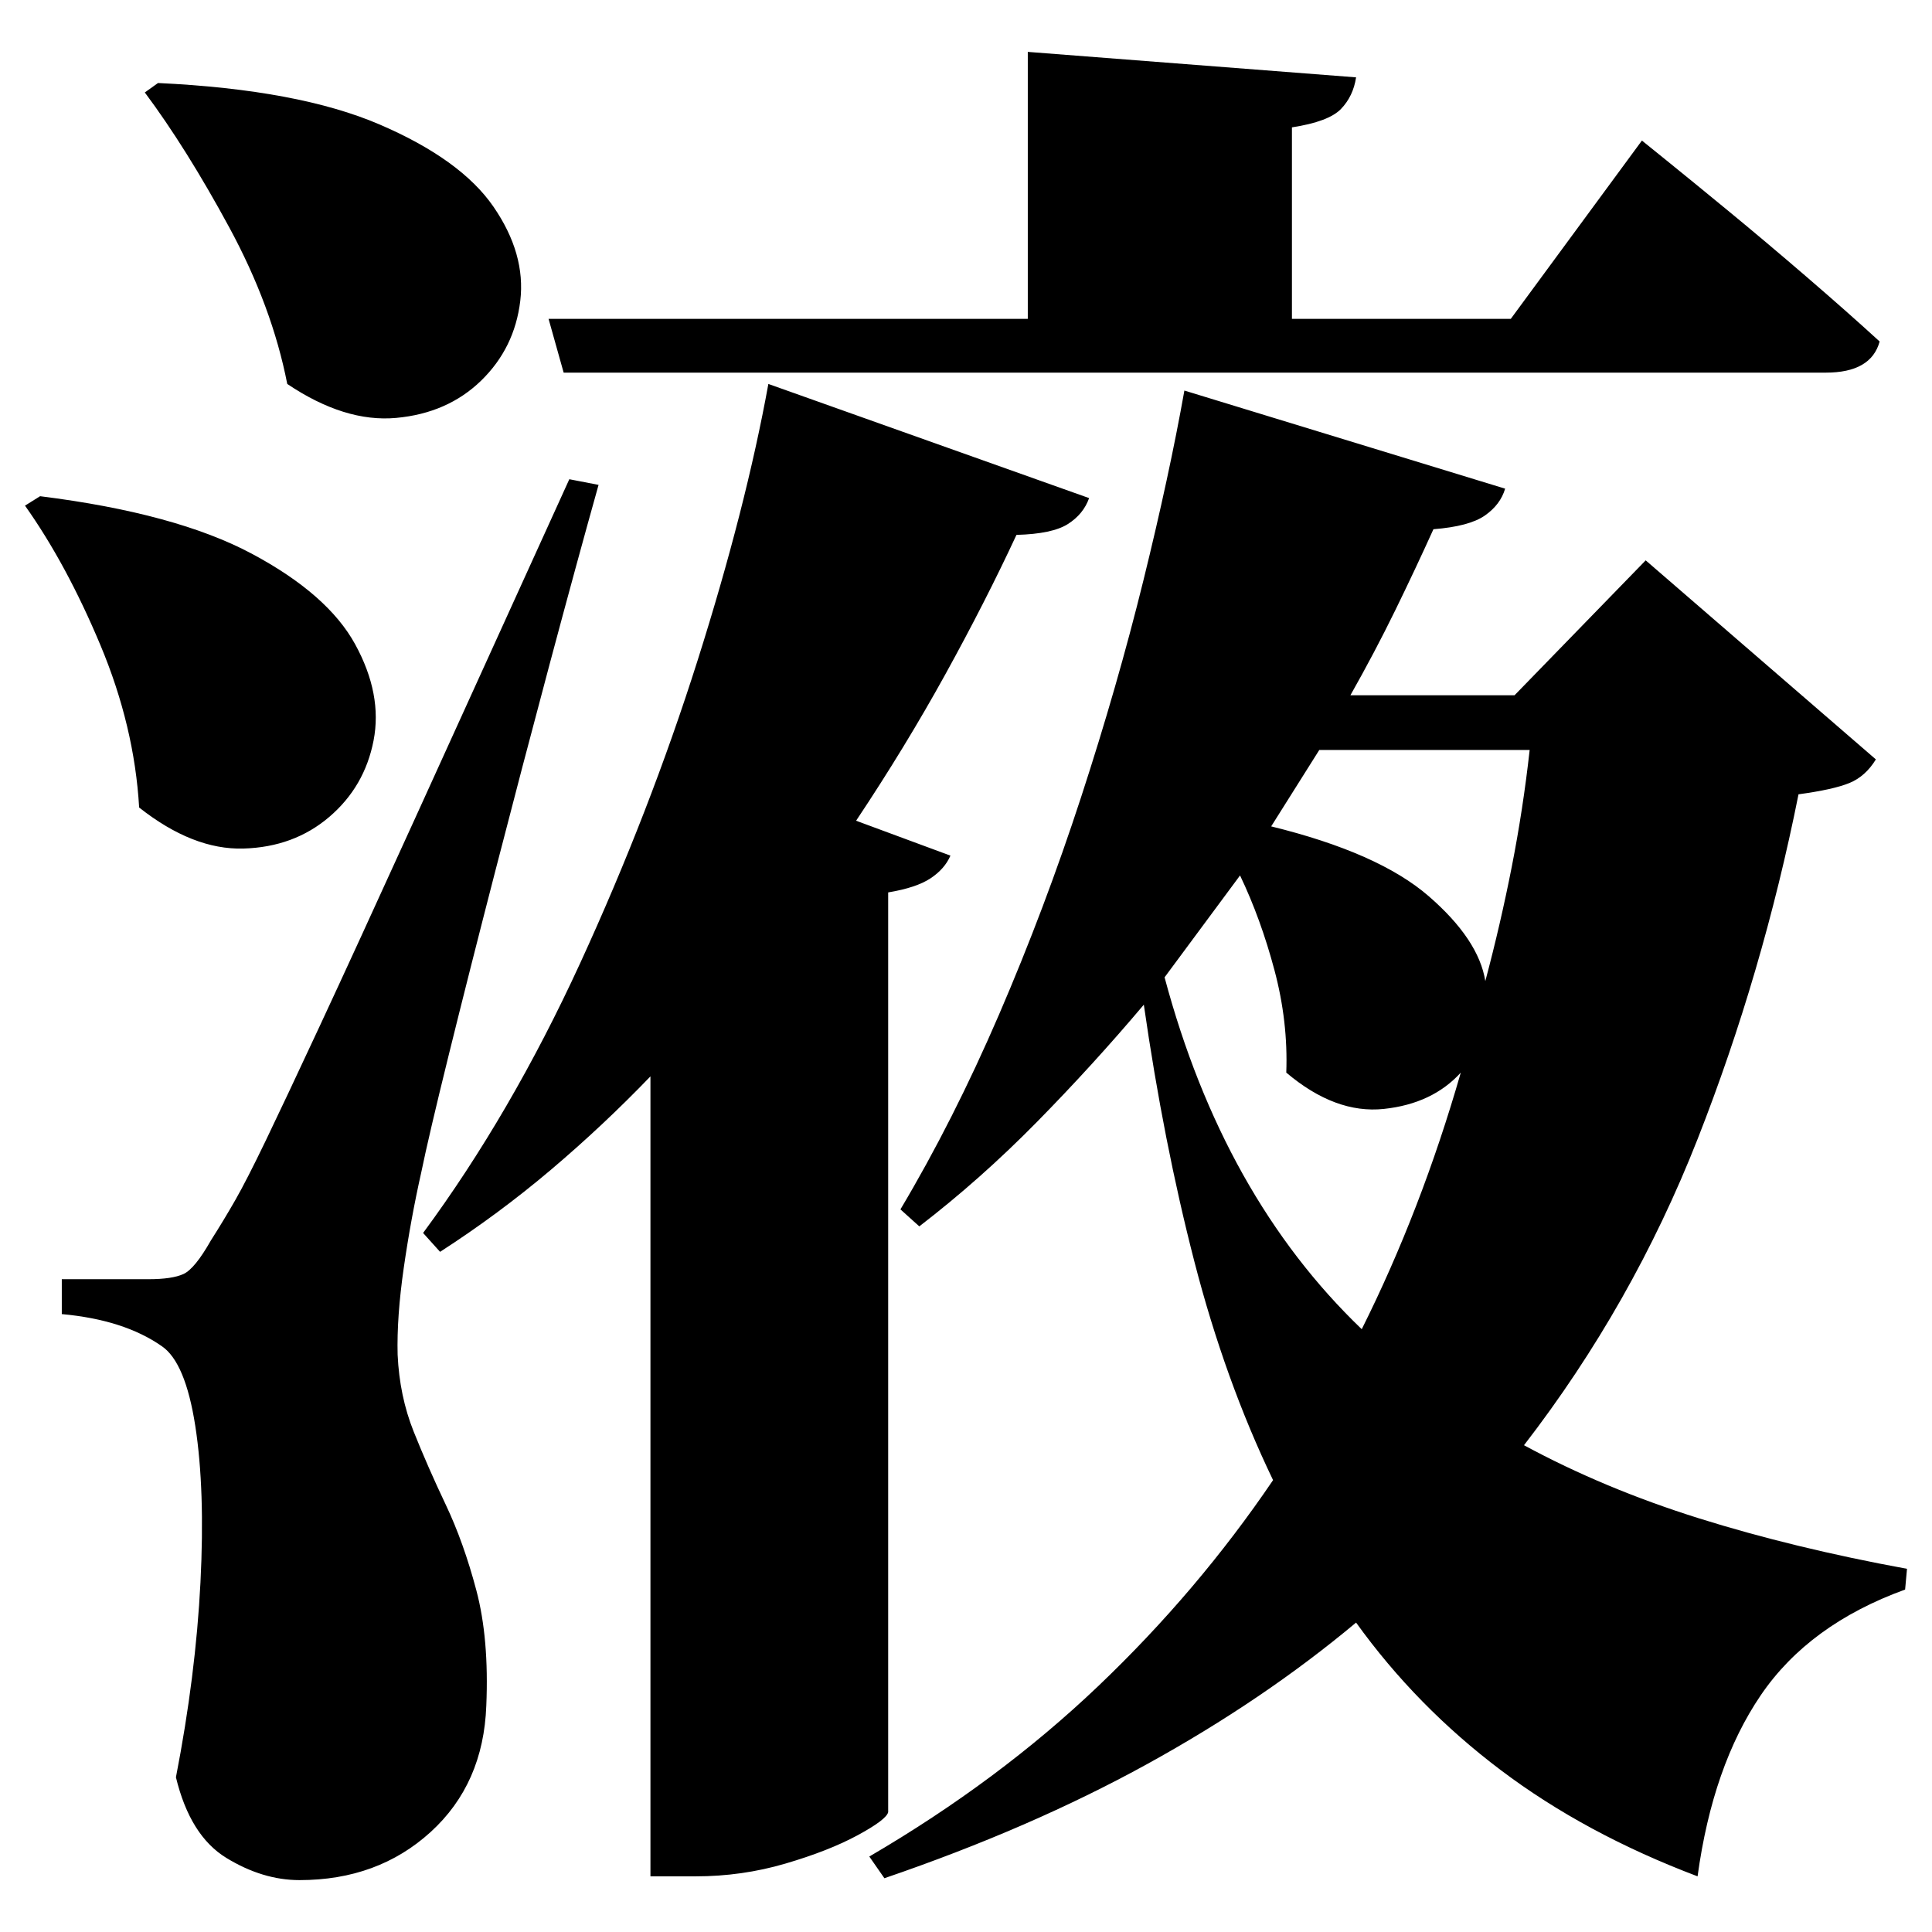 <?xml version="1.0" standalone="no"?>
<!DOCTYPE svg PUBLIC "-//W3C//DTD SVG 1.1//EN" "http://www.w3.org/Graphics/SVG/1.1/DTD/svg11.dtd" >
<svg xmlns="http://www.w3.org/2000/svg" xmlns:svg="http://www.w3.org/2000/svg" xmlns:xlink="http://www.w3.org/1999/xlink" viewBox="0 0 2048 2048" style=""><path d="M167.5 88.0Q316.5 95.0 402.5 132.0Q488.5 169.0 523.0 219.0Q557.5 269.0 551.5 319.0Q545.5 369.0 510.0 403.5Q474.5 438.0 420.0 443.0Q365.5 448.0 304.5 407.0Q288.5 325.0 243.0 241.0Q197.5 157.0 153.5 98.0ZM42.5 526.0Q186.5 544.0 267.0 587.0Q347.5 630.0 376.5 683.0Q405.5 736.0 396.0 785.0Q386.5 834.0 349.0 866.0Q311.5 898.0 258.0 899.5Q204.5 901.0 147.5 856.0Q142.5 770.0 106.5 684.0Q70.5 598.0 26.5 536.0ZM157.5 1356.0Q182.5 1356.0 194.5 1350.5Q206.5 1345.0 223.5 1315.0Q237.5 1293.0 249.5 1272.0Q261.5 1251.0 281.5 1209.5Q301.5 1168.0 339.0 1087.5Q376.5 1007.0 440.0 867.5Q503.5 728.0 603.5 508.0L634.5 514.0Q611.5 596.0 582.5 704.5Q553.5 813.0 525.5 921.5Q497.5 1030.0 476.0 1117.0Q454.5 1204.0 446.5 1243.0Q435.5 1292.0 428.0 1344.0Q420.5 1396.0 421.5 1436.0Q423.5 1480.0 438.5 1517.5Q453.5 1555.0 472.5 1595.0Q491.5 1635.0 505.0 1686.0Q518.5 1737.0 515.5 1808.0Q512.5 1891.0 456.5 1942.0Q400.5 1993.0 317.5 1993.0Q278.5 1993.0 240.0 1969.5Q201.5 1946.0 186.5 1884.0Q207.5 1776.0 212.5 1677.5Q217.5 1579.0 207.0 1511.5Q196.5 1444.0 171.5 1427.0Q131.5 1399.0 65.5 1393.0V1356.0Q65.5 1356.0 84.0 1356.0Q102.5 1356.0 124.5 1356.0Q146.5 1356.0 157.5 1356.0ZM1089.5 55.0 1437.5 82.0Q1434.5 102.0 1421.5 115.5Q1408.5 129.0 1369.5 135.0V338.0H1601.5L1740.5 149.0Q1740.5 149.0 1766.5 170.0Q1792.5 191.0 1832.0 223.5Q1871.5 256.0 1914.5 293.0Q1957.5 330.0 1992.5 362.0Q1983.5 395.0 1935.5 395.0H597.5L581.5 338.0H1089.5ZM1548.5 1137.0Q1518.5 1170.0 1467.0 1175.5Q1415.5 1181.0 1363.5 1137.0Q1365.5 1083.0 1351.0 1028.5Q1336.5 974.0 1314.5 928.0L1234.5 1036.0Q1296.5 1268.0 1443.5 1409.0Q1506.5 1283.0 1548.5 1137.0ZM1574.5 1040.0Q1590.5 980.0 1602.5 919.0Q1614.5 858.0 1621.5 795.0H1398.5L1347.5 876.0Q1461.5 904.0 1514.5 950.0Q1567.5 996.0 1574.5 1040.0ZM1255.5 414.0 1595.5 518.0Q1590.5 535.0 1574.0 546.5Q1557.5 558.0 1519.5 561.0Q1500.5 603.0 1479.0 647.0Q1457.5 691.0 1431.5 737.0H1605.5L1744.5 594.0L1988.5 805.0Q1977.5 823.0 1960.5 830.0Q1943.5 837.0 1906.5 842.0Q1868.5 1032.0 1799.5 1207.5Q1730.5 1383.0 1615.5 1532.0Q1700.5 1578.0 1801.0 1609.5Q1901.5 1641.0 2021.5 1663.0L2019.5 1685.0Q1917.5 1722.0 1866.5 1797.0Q1815.5 1872.0 1799.5 1989.0Q1680.5 1944.0 1591.0 1876.5Q1501.5 1809.0 1437.5 1720.0Q1339.5 1802.0 1216.0 1870.0Q1092.5 1938.0 937.5 1991.0L921.5 1968.0Q1058.5 1888.0 1164.0 1787.5Q1269.5 1687.0 1349.5 1569.0Q1298.5 1463.0 1266.0 1337.0Q1233.5 1211.0 1212.5 1065.0Q1158.5 1129.0 1099.0 1189.5Q1039.5 1250.0 974.5 1300.0L954.5 1282.0Q1010.5 1188.0 1059.0 1075.5Q1107.5 963.0 1146.0 845.0Q1184.5 727.0 1212.0 615.5Q1239.5 504.0 1255.5 414.0ZM814.5 407.0 1154.5 528.0Q1148.5 545.0 1132.0 555.5Q1115.5 566.0 1077.5 567.0Q1044.5 638.0 1002.0 715.0Q959.5 792.0 907.5 870.0L1007.5 907.0Q1001.5 921.0 986.5 931.0Q971.5 941.0 941.5 946.0V1921.0Q939.5 1929.0 909.0 1945.5Q878.5 1962.0 832.5 1975.5Q786.5 1989.0 737.5 1989.0H689.5V1141.0Q639.5 1193.0 584.0 1240.0Q528.5 1287.0 466.5 1327.0L448.5 1307.0Q541.5 1181.0 615.0 1021.0Q688.5 861.0 739.5 700.0Q790.5 539.0 814.5 407.0Z" fill="black"></path></svg>